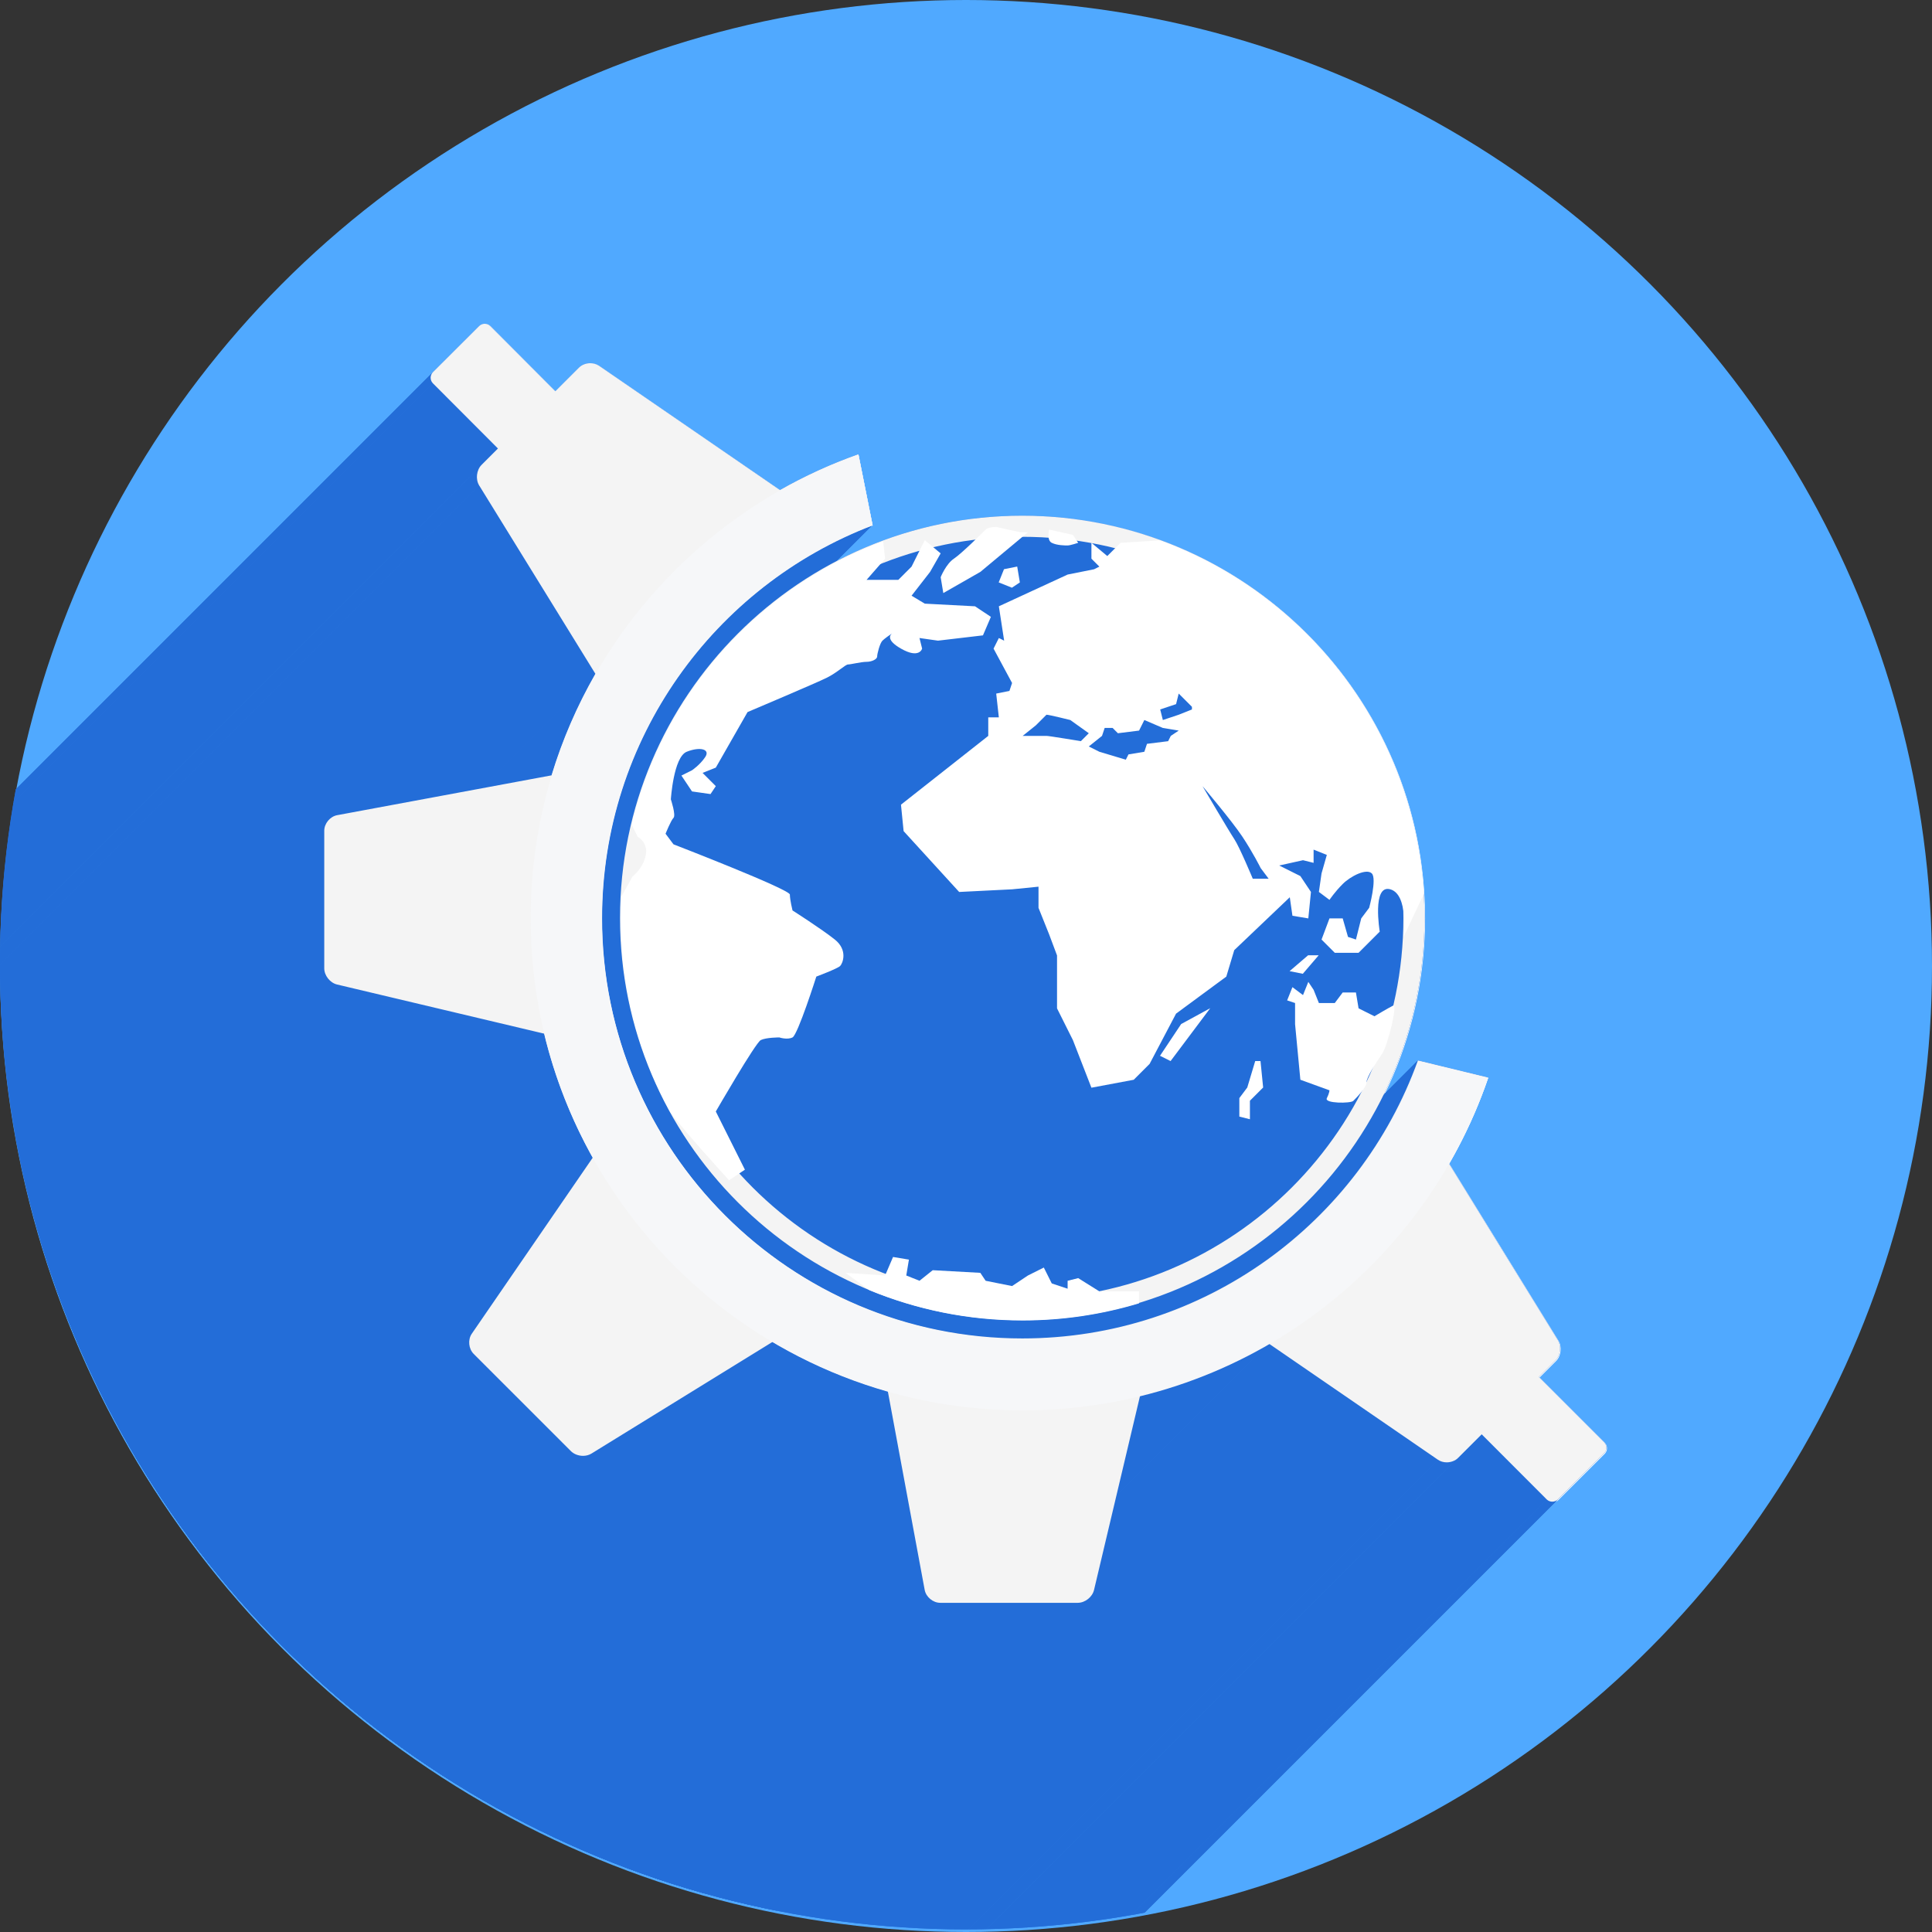 <?xml version="1.0" encoding="UTF-8" standalone="no"?>
<!-- Created with Inkscape (http://www.inkscape.org/) -->

<svg
   xmlns:dc="http://purl.org/dc/elements/1.1/"
   xmlns:cc="http://creativecommons.org/ns#"
   xmlns:rdf="http://www.w3.org/1999/02/22-rdf-syntax-ns#"
   xmlns:svg="http://www.w3.org/2000/svg"
   xmlns="http://www.w3.org/2000/svg"
   xmlns:sodipodi="http://sodipodi.sourceforge.net/DTD/sodipodi-0.dtd"
   xmlns:inkscape="http://www.inkscape.org/namespaces/inkscape"
   sodipodi:docname="konqueror.svg"
   inkscape:version="0.92.1 r15371"
   version="1.1"
   id="svg2"
   viewBox="0 0 256 256"
   height="256"
   width="256">
  <rect x="0" y="0" width="256" height="256" fill="#333333" stroke="none"/>
  <sodipodi:namedview
     inkscape:window-maximized="1"
     inkscape:window-y="27"
     inkscape:window-x="0"
     inkscape:window-height="1016"
     inkscape:window-width="1920"
     units="px"
     showgrid="true"
     inkscape:current-layer="layer1"
     inkscape:document-units="px"
     inkscape:cy="128"
     inkscape:cx="128"
     inkscape:zoom="3.2148438"
     inkscape:pageshadow="2"
     inkscape:pageopacity="0.0"
     borderopacity="1.0"
     bordercolor="#666666"
     pagecolor="#ffffff"
     id="base">
    <inkscape:grid
       type="xygrid"
       id="grid4168"
       spacingx="5"
       spacingy="5" />
  </sodipodi:namedview>
  <defs
     id="defs4">
    <clipPath
       clipPathUnits="userSpaceOnUse"
       id="clipPath5002">
      <g
         id="g5004">
        <path
           transform="translate(0,796.362)"
           inkscape:connector-curvature="0"
           id="path5006"
           d="M 88.118,249.435 C 46.103,235.291 14.771,201.687 4.134,159.361 1.338,148.236 0.923,144.163 0.926,127.889 0.928,117.472 1.134,112.014 1.658,108.541 4.465,89.913 12.177,70.638 23.043,55.086 c 3.959,-5.666 8.345,-10.931 9.102,-10.926 0.328,0.002 10.489,18.31 22.579,40.683 12.09,22.373 22.375,41.335 22.854,42.136 0.479,0.802 0.925,2.441 0.99,3.643 0.343,6.316 2.524,14.21 5.642,20.423 2.954,5.887 5.065,8.733 10.435,14.067 6.714,6.67 12.889,10.286 21.732,12.729 3.166,0.874 5.105,1.05 11.575,1.05 8.826,0 12.602,-0.762 19.264,-3.887 2.046,-0.96 3.937,-1.665 4.202,-1.568 0.265,0.097 -11.056,17.665 -25.157,39.038 l -25.639,38.861 -3.094,0.112 c -2.555,0.093 -4.195,-0.258 -9.409,-2.014 z"
           style="fill:#0f9d58;fill-opacity:1;stroke:none;stroke-width:4.858;stroke-linejoin:round;stroke-miterlimit:4;stroke-dasharray:none;stroke-opacity:1" />
        <path
           inkscape:connector-curvature="0"
           id="path5008"
           d="m 112.36,1051.517 c -10.001,-1.45 -12.156,-1.82 -12.532,-2.156 -0.249,-0.222 1.738,-3.748 4.55,-8.072 7.166,-11.021 49.772,-74.648 50.259,-75.055 3.575,-2.992 8.635,-8.041 10.575,-10.554 3.362,-4.353 7.558,-12.914 9.065,-18.494 6.193,-22.925 -2.593,-47.152 -21.7,-59.837 l -2.961,-1.966 17.025,0.296 c 9.364,0.163 31.17,0.434 48.459,0.603 l 31.435,0.307 1.546,4.189 c 2.246,6.086 4.678,15.095 5.935,21.982 1.525,8.36 1.925,28.859 0.739,37.828 -3.08,23.278 -12.813,45.72 -27.802,64.106 -20.476,25.117 -51.46,42.197 -84.146,46.389 -5.312,0.681 -26.646,0.986 -30.446,0.436 z"
           style="fill:#f4b400;fill-opacity:1;stroke:none;stroke-width:4.858;stroke-linejoin:round;stroke-miterlimit:4;stroke-dasharray:none;stroke-opacity:1" />
        <path
           transform="translate(0,796.362)"
           inkscape:connector-curvature="0"
           id="path5010"
           d="M 67.99,108.873 C 41.284,59.576 33.29,45.149 32.234,44.345 31.651,43.901 32.811,42.55 38.696,36.815 53.436,22.45 68.809,13.041 87.839,6.736 101.687,2.148 112.582,0.437 127.951,0.437 c 21.31,0 37.805,3.81 56.835,13.126 25.294,12.383 46.194,33.579 58.52,59.346 1.611,3.369 2.93,6.372 2.93,6.675 0,0.56 -10.549,0.495 -71.165,-0.437 l -24.288,-0.374 -3.931,-1.764 c -6.757,-3.033 -10.646,-3.84 -18.658,-3.868 -5.03,-0.018 -7.979,0.208 -10.316,0.788 -14.508,3.604 -26.283,12.948 -33.292,26.419 -3.585,6.891 -5.247,13.082 -6.332,23.583 l -0.337,3.267 -9.927,-18.326 z"
           style="fill:#db4437;fill-opacity:1;stroke:none;stroke-width:10;stroke-linejoin:round;stroke-miterlimit:4;stroke-dasharray:none;stroke-opacity:1" />
      </g>
    </clipPath>
    <clipPath
       id="clipPath4271"
       clipPathUnits="userSpaceOnUse">
      <circle
         r="128"
         cy="128"
         cx="128"
         id="circle4273"
         style="fill:#292929;fill-opacity:0.26;stroke:none;stroke-width:10;stroke-linejoin:round;stroke-miterlimit:4;stroke-dasharray:none;stroke-opacity:0.259" />
    </clipPath>
    <clipPath
       clipPathUnits="userSpaceOnUse"
       id="clipPath4363">
      <circle
         r="128"
         cy="924.362"
         cx="128"
         id="circle4365"
         style="fill:#4285f4;fill-opacity:1;stroke:none;stroke-width:10;stroke-linejoin:round;stroke-miterlimit:4;stroke-dasharray:none;stroke-opacity:0.259" />
    </clipPath>
    <clipPath
       id="clipPath4452"
       clipPathUnits="userSpaceOnUse">
      <circle
         r="128"
         cy="924.362"
         cx="128"
         id="circle4454"
         style="fill:#4285f4;fill-opacity:1;stroke:none;stroke-width:10;stroke-linejoin:round;stroke-miterlimit:4;stroke-dasharray:none;stroke-opacity:0.259" />
    </clipPath>
    <clipPath
       clipPathUnits="userSpaceOnUse"
       id="clipPath5177">
      <circle
         r="128"
         cy="924.362"
         cx="128"
         id="circle5179"
         style="fill:#4285f4;fill-opacity:1;stroke:none;stroke-width:10;stroke-linejoin:round;stroke-miterlimit:4;stroke-dasharray:none;stroke-opacity:0.259" />
    </clipPath>
    <clipPath
       id="clipPath4342"
       clipPathUnits="userSpaceOnUse">
      <circle
         r="128"
         cy="933.487"
         cx="128"
         id="circle4344"
         style="fill:#4285f4;fill-opacity:1;stroke:none;stroke-width:10;stroke-linejoin:round;stroke-miterlimit:4;stroke-dasharray:none;stroke-opacity:0.259" />
    </clipPath>
    <clipPath
       clipPathUnits="userSpaceOnUse"
       id="clipPath4681">
      <circle
         r="128"
         cy="930.44"
         cx="127.003"
         id="circle4683"
         style="fill:#9d5fad;fill-opacity:1;stroke:none;stroke-width:10;stroke-linejoin:round;stroke-miterlimit:4;stroke-dasharray:none;stroke-opacity:0.259" />
    </clipPath>
    <clipPath
       id="clipPath4235"
       clipPathUnits="userSpaceOnUse">
      <circle
         r="128"
         cy="924.362"
         cx="128"
         id="circle4237"
         style="fill:#0f9d58;fill-opacity:1;stroke:none;stroke-width:10;stroke-linejoin:round;stroke-miterlimit:4;stroke-dasharray:none;stroke-opacity:0.259" />
    </clipPath>
    <clipPath
       clipPathUnits="userSpaceOnUse"
       id="clipPath4771">
      <circle
         r="128"
         cy="924.362"
         cx="128"
         id="circle4773"
         style="fill:#0f9d58;fill-opacity:1;stroke:none;stroke-width:10;stroke-linejoin:round;stroke-miterlimit:4;stroke-dasharray:none;stroke-opacity:0.259" />
    </clipPath>
    <clipPath
       id="clipPath4842"
       clipPathUnits="userSpaceOnUse">
      <circle
         r="128"
         cy="924.362"
         cx="128"
         id="circle4844"
         style="fill:#0f9d58;fill-opacity:1;stroke:none;stroke-width:10;stroke-linejoin:round;stroke-miterlimit:4;stroke-dasharray:none;stroke-opacity:0.259" />
    </clipPath>
    <clipPath
       clipPathUnits="userSpaceOnUse"
       id="clipPath4458">
      <circle
         r="128"
         cy="924.362"
         cx="128"
         id="circle4460"
         style="fill:#ff3b38;fill-opacity:1;stroke:none;stroke-width:10;stroke-linejoin:round;stroke-miterlimit:4;stroke-dasharray:none;stroke-opacity:0.259" />
    </clipPath>
    <clipPath
       id="clipPath4783"
       clipPathUnits="userSpaceOnUse">
      <circle
         r="128"
         cy="924.362"
         cx="128"
         id="circle4785"
         style="fill:#ff3b38;fill-opacity:1;stroke:none;stroke-width:10;stroke-linejoin:round;stroke-miterlimit:4;stroke-dasharray:none;stroke-opacity:0.259" />
    </clipPath>
    <clipPath
       clipPathUnits="userSpaceOnUse"
       id="clipPath4789">
      <circle
         r="128"
         cy="924.362"
         cx="102.647"
         id="circle4791"
         style="fill:#80b4ff;fill-opacity:1;stroke:none;stroke-width:10;stroke-linejoin:round;stroke-miterlimit:4;stroke-dasharray:none;stroke-opacity:0.259" />
    </clipPath>
    <clipPath
       id="clipPath4721"
       clipPathUnits="userSpaceOnUse">
      <circle
         r="128"
         cy="924.362"
         cx="128"
         id="circle4723"
         style="fill:#557ae6;fill-opacity:1;stroke:none;stroke-width:10;stroke-linejoin:round;stroke-miterlimit:4;stroke-dasharray:none;stroke-opacity:0.259" />
    </clipPath>
    <clipPath
       clipPathUnits="userSpaceOnUse"
       id="clipPath4491">
      <circle
         r="128"
         cy="924.362"
         cx="128"
         id="circle4493"
         style="fill:#990000;fill-opacity:1;stroke:none;stroke-width:10;stroke-linejoin:round;stroke-miterlimit:4;stroke-dasharray:none;stroke-opacity:0.259" />
    </clipPath>
    <clipPath
       id="clipPath1102"
       clipPathUnits="userSpaceOnUse">
      <circle
         r="128"
         cy="924.362"
         cx="128"
         id="circle1104"
         style="fill:#b40000;fill-opacity:1;stroke:none;stroke-width:10;stroke-linejoin:round;stroke-miterlimit:4;stroke-dasharray:none;stroke-opacity:0.259" />
    </clipPath>
    <clipPath
       clipPathUnits="userSpaceOnUse"
       id="clipPath5083">
      <circle
         style="fill:#50a9ff;fill-opacity:1;stroke-width:1.678"
         id="circle5085"
         cx="128"
         cy="924.362"
         r="112.941" />
    </clipPath>
  </defs>
  <g
     transform="translate(0,-796.362)"
     id="layer1"
     inkscape:groupmode="layer"
     inkscape:label="Layer 1">
    <circle
       r="128"
       cy="924.362"
       cx="128"
       id="path4559"
       style="fill:#50a9ff;fill-opacity:1;stroke-width:1.902" />
    <g
       transform="matrix(1.133,0,0,1.133,-17.067,-123.248)"
       id="g4635">
      <polygon
         id="polygon239-7-7"
         points="388.551,252.99 382.525,260.019 377.505,259.015 384.534,252.99 "
         style="fill:#ffffff;fill-opacity:1"
         transform="matrix(0.308,0,0,0.308,49.61,845.46)" />
      <path
         d="m 168.072,926.491 0.619,0.928 0.619,1.547 h 1.856 l 0.928,-1.237 h 1.547 l 0.309,1.856 1.856,0.928 c 0,0 1.547,-0.928 2.165,-1.238 0.619,-0.31 -0.619,4.64 -1.238,5.568 -0.619,0.928 -1.856,2.784 -1.856,3.403 0,0.619 -1.238,1.856 -1.547,2.165 -0.31,0.309 -3.403,0.309 -3.094,-0.31 0.31,-0.619 0.31,-0.928 0.31,-0.928 l -3.403,-1.238 -0.619,-6.496 v -2.475 l -0.928,-0.309 0.619,-1.547 1.237,0.928 z"
         id="path241-6-9"
         style="fill:#ffffff;fill-opacity:1;stroke-width:0.308"
         inkscape:connector-curvature="0" />
      <polygon
         id="polygon243-1-3"
         points="358.427,314.241 358.427,307.212 361.439,303.196 364.451,293.154 366.46,293.154 367.464,303.196 362.443,308.217 362.443,315.245 "
         style="fill:#ffffff;fill-opacity:1"
         transform="matrix(0.308,0,0,0.308,49.61,845.46)" />
      <polygon
         id="polygon245-8-1"
         points="336.336,279.097 328.303,291.146 332.319,293.154 347.382,273.072 "
         style="fill:#ffffff;fill-opacity:1"
         transform="matrix(0.308,0,0,0.308,49.61,845.46)" />
      <path
         d="m 131.571,873.285 2.784,0.619 h 0.928 l -5.568,4.64 -4.331,2.475 -0.309,-1.856 c 0,0 0.619,-1.547 1.547,-2.165 0.928,-0.619 3.403,-3.093 3.712,-3.403 0.309,-0.309 1.237,-0.309 1.237,-0.309 z"
         id="path247-9-9"
         style="fill:#ffffff;fill-opacity:1;stroke-width:0.308"
         inkscape:connector-curvature="0" />
      <path
         d="m 137.757,873.595 c 0,0 -0.309,1.238 0.309,1.547 0.619,0.309 1.547,0.309 1.856,0.309 0.309,0 1.237,-0.309 1.237,-0.309 l -0.619,-0.928 z"
         id="path249-2-8"
         style="fill:#ffffff;fill-opacity:1;stroke-width:0.308"
         inkscape:connector-curvature="0" />
      <polygon
         id="polygon251-7-6"
         points="274.08,105.384 275.085,111.409 272.072,113.417 267.052,111.409 269.06,106.388 "
         style="fill:#ffffff;fill-opacity:1"
         transform="matrix(0.308,0,0,0.308,49.61,845.46)" />
      <path
         d="m 181.593,916.184 c -1.154,-19.078 -13.682,-35.086 -30.894,-41.329 l -4.589,0.287 -1.547,1.547 -1.856,-1.547 v 1.856 l 0.928,0.928 -0.619,0.309 -3.093,0.619 -8.043,3.712 0.619,4.021 -0.619,-0.309 -0.619,1.238 2.165,4.021 -0.309,0.928 -1.547,0.309 0.309,2.784 h -1.238 v 2.165 l -10.208,8.043 0.309,3.094 6.496,7.115 6.187,-0.309 3.093,-0.309 v 2.475 l 1.238,3.093 0.928,2.475 v 6.187 l 1.856,3.712 2.165,5.568 4.949,-0.928 1.856,-1.856 3.094,-5.878 5.877,-4.331 0.928,-3.093 6.496,-6.187 0.31,2.165 1.856,0.309 0.309,-3.094 -1.238,-1.856 -2.475,-1.237 2.784,-0.619 1.238,0.309 v -1.547 l 1.547,0.619 -0.619,2.165 -0.309,2.165 1.238,0.928 c 0,0 0.619,-0.928 1.547,-1.856 0.928,-0.928 2.784,-1.856 3.403,-1.237 0.619,0.619 -0.309,4.022 -0.309,4.022 l -0.928,1.238 -0.619,2.474 -0.928,-0.309 -0.619,-2.165 h -1.547 l -0.928,2.474 1.547,1.547 h 2.784 l 2.475,-2.474 c 0,0 -0.928,-5.568 1.238,-4.949 2.165,0.619 1.547,5.568 1.547,5.568 z m -44.144,-18.461 c -0.309,0 -2.784,0 -2.784,0 l 1.547,-1.238 1.238,-1.238 c 0.309,0 2.784,0.619 2.784,0.619 l 2.165,1.547 -0.928,0.928 c 0,0 -3.712,-0.619 -4.021,-0.619 z m 14.539,0 -0.309,0.619 -2.475,0.309 -0.309,0.928 -1.856,0.309 -0.31,0.619 -3.093,-0.928 -1.238,-0.619 1.547,-1.238 0.31,-0.928 h 0.928 l 0.619,0.619 2.475,-0.309 0.619,-1.238 2.165,0.928 1.856,0.309 -0.928,0.619 z m 2.475,-3.094 -1.547,0.619 -1.856,0.619 -0.31,-1.238 1.856,-0.619 0.309,-1.238 1.547,1.547 z m 7.114,19.798 c 0,0 -1.547,-3.712 -2.165,-4.64 -0.619,-0.928 -3.712,-6.187 -3.712,-6.187 0,0 3.403,4.022 4.64,5.878 1.238,1.856 2.165,3.712 2.165,3.712 l 0.928,1.237 z"
         id="path253-9-5"
         style="fill:#ffffff;fill-opacity:1;stroke-width:0.308"
         inkscape:connector-curvature="0" />
      <path
         d="m 141.16,961.137 -1.237,0.309 v 0.928 l -1.856,-0.619 -0.928,-1.856 -1.856,0.928 -1.856,1.238 -3.093,-0.619 -0.619,-0.928 -5.568,-0.309 -1.547,1.238 -1.547,-0.619 0.309,-1.856 -1.856,-0.309 -0.928,2.165 -4.64,-0.309 2.815,2.033 c 5.521,2.277 11.568,3.535 17.911,3.535 4.733,0 9.302,-0.702 13.611,-2.003 v -1.399 h -4.64 z"
         id="path255-5-0"
         style="fill:#ffffff;fill-opacity:1;stroke-width:0.308"
         inkscape:connector-curvature="0" />
      <g
         id="g4608">
        <path
           inkscape:connector-curvature="0"
           style="fill:#ffffff;fill-opacity:1;stroke-width:0.308"
           id="path259-3-2"
           d="m 71.773,849.54 c -0.237,0 -0.475,0.09 -0.655,0.27 l -5.401,5.391 c -0.36,0.359 -0.36,0.95 0,1.309 l 7.605,7.625 -1.916,1.916 c -0.599,0.599 -0.724,1.686 -0.279,2.407 l 13.593,22.036 c -2.133,3.72 -3.865,7.698 -5.131,11.88 l -25.079,4.66 C 53.678,907.188 53,908.006 53,908.853 v 16.096 c 0,0.847 0.677,1.702 1.502,1.897 l 24.222,5.747 c 1.238,5.14 3.175,10.009 5.69,14.508 l -14.152,20.602 c -0.48,0.698 -0.378,1.76 0.221,2.359 l 11.379,11.379 c 0.358,0.357 0.894,0.549 1.415,0.549 0.353,0 0.7,-0.09 0.992,-0.27 L 105.468,968.647 c 4.18,2.467 8.697,4.433 13.468,5.786 l 4.313,23.24 c 0.154,0.833 0.972,1.511 1.82,1.511 h 16.096 c 0.847,0 1.702,-0.677 1.897,-1.502 l 5.391,-22.739 c 5.358,-1.318 10.417,-3.383 15.066,-6.084 l 19.774,13.584 c 0.299,0.205 0.663,0.308 1.03,0.308 0.491,0 0.985,-0.177 1.329,-0.52 l 2.763,-2.763 7.605,7.615 c 0.18,0.18 0.418,0.27 0.655,0.27 0.237,0 0.475,-0.09 0.655,-0.27 l 5.401,-5.391 c 0.36,-0.359 0.36,-0.949 0,-1.309 l -7.615,-7.615 1.925,-1.925 c 0.599,-0.599 0.724,-1.676 0.279,-2.397 l -12.766,-20.698 c 1.825,-3.167 3.352,-6.521 4.554,-10.031 l -8.154,-1.983 c -6.829,18.96 -24.974,32.52 -46.287,32.52 -27.164,0 -49.185,-22.021 -49.185,-49.185 0,-20.983 13.135,-38.894 31.635,-45.96 l -1.656,-8.289 c -3.188,1.128 -6.244,2.532 -9.146,4.178 L 85.154,854.46 c -0.299,-0.205 -0.663,-0.308 -1.03,-0.308 -0.491,0 -0.986,0.177 -1.329,0.52 l -2.763,2.763 -7.605,-7.625 c -0.18,-0.18 -0.418,-0.27 -0.655,-0.27 z m 41.387,19.485 0.443,2.195 c -18.767,8.285 -31.201,27.192 -31.201,47.847 0,28.819 23.446,52.265 52.265,52.265 21.046,0 40.064,-12.74 48.174,-31.972 l 2.156,0.52 c -8.369,20.253 -28.183,33.647 -50.33,33.647 -14.546,0 -28.223,-5.667 -38.508,-15.952 -10.285,-10.285 -15.952,-23.962 -15.952,-38.508 0,-11.483 3.533,-22.46 10.214,-31.75 5.841,-8.121 13.651,-14.392 22.739,-18.291 z" />
        <path
           inkscape:connector-curvature="0"
           style="fill:#ffffff;fill-opacity:1;stroke-width:0.308"
           id="path275-8-8"
           d="m 115.462,864.817 c -22.334,7.906 -38.335,29.208 -38.335,54.25 0,31.777 25.76,57.537 57.537,57.537 25.25,0 46.7,-16.266 54.446,-38.891 l -8.16,-1.978 c -6.829,18.96 -24.973,32.517 -46.286,32.517 -27.164,0 -49.185,-22.02 -49.185,-49.184 0,-20.983 13.141,-38.893 31.641,-45.96 z" />
      </g>
      <path
         d="m 129.096,882.566 -5.878,-0.309 -1.547,-0.928 2.165,-2.784 1.238,-2.165 -1.856,-1.547 -1.547,3.093 -1.547,1.547 h -3.712 l 2.165,-2.475 -0.227,-2.041 c -14.577,5.393 -25.751,17.804 -29.418,33.132 l 0.725,1.45 c 0,0 1.232,0.616 0.924,2.156 -0.308,1.54 -1.54,2.465 -1.54,2.465 l -1.33,2.394 c -0.044,0.833 -0.068,1.671 -0.068,2.514 0,8.217 2.11,15.94 5.814,22.661 1.34,1.908 6.868,7.963 6.868,7.963 l 1.856,-1.238 -3.403,-6.805 c 0,0 4.64,-8.043 5.259,-8.352 0.619,-0.31 2.165,-0.31 2.165,-0.31 0,0 0.928,0.31 1.547,0 0.619,-0.309 2.784,-7.115 2.784,-7.115 0,0 2.475,-0.928 2.784,-1.238 0.309,-0.309 0.928,-1.856 -0.619,-3.093 -1.547,-1.237 -4.949,-3.403 -4.949,-3.403 0,0 -0.309,-1.238 -0.309,-1.856 0,-0.619 -13.611,-5.878 -13.611,-5.878 l -0.928,-1.238 c 0,0 0.619,-1.547 0.928,-1.856 0.309,-0.309 -0.309,-2.165 -0.309,-2.165 0,0 0.309,-4.949 1.856,-5.568 1.547,-0.619 2.784,-0.309 2.165,0.619 -0.619,0.928 -1.547,1.547 -1.547,1.547 l -1.238,0.619 1.238,1.856 2.165,0.309 0.619,-0.928 -1.547,-1.547 1.547,-0.619 3.712,-6.496 c 0,0 8.043,-3.403 9.28,-4.021 1.237,-0.619 2.165,-1.547 2.475,-1.547 0.309,0 1.547,-0.309 2.165,-0.309 0.619,0 1.238,-0.309 1.238,-0.619 0,-0.309 0.309,-1.547 0.619,-1.856 0.242,-0.242 0.861,-0.673 1.12,-0.848 -0.249,0.202 -0.673,0.794 1.045,1.777 2.165,1.238 2.475,0 2.475,0 l -0.309,-1.238 2.165,0.309 5.259,-0.619 0.928,-2.165 z"
         id="path281-2-6"
         style="fill:#ffffff;fill-opacity:1;stroke-width:0.308"
         inkscape:connector-curvature="0" />
      <path
         d="m 134.662,871.995 c -25.975,0 -47.057,21.091 -47.057,47.066 0,25.975 21.081,47.057 47.057,47.057 25.975,0 47.066,-21.081 47.066,-47.057 0,-25.975 -21.091,-47.066 -47.066,-47.066 z m 0,2.47 c 24.643,0 44.596,19.952 44.596,44.596 0,24.643 -19.952,44.586 -44.596,44.586 -24.643,0 -44.586,-19.943 -44.586,-44.586 0,-24.643 19.943,-44.596 44.586,-44.596 z"
         id="path4615"
         style="color:#000000;font-style:normal;font-variant:normal;font-weight:normal;font-stretch:normal;font-size:medium;line-height:normal;font-family:Sans;-inkscape-font-specification:Sans;text-indent:0;text-align:start;text-decoration:none;text-decoration-line:none;letter-spacing:normal;word-spacing:normal;text-transform:none;writing-mode:lr-tb;direction:ltr;baseline-shift:baseline;text-anchor:start;display:inline;overflow:visible;visibility:visible;fill:#ffffff;fill-opacity:1;stroke:none;stroke-width:2.526;marker:none;enable-background:accumulate"
         inkscape:connector-curvature="0" />
    </g>
    <g
       id="g4665"
       transform="matrix(1.133,0,0,1.133,-17.067,-123.248)"
       clip-path="url(#clipPath5083)">
      <g
         id="g4659"
         style="fill:#236dd8;fill-opacity:1">
        <g
           id="g4915"
           transform="matrix(0.882,0,0,0.882,15.059,811.421)"
           style="fill:#236dd8;fill-opacity:1">
          <g
             id="g4912"
             style="fill:#236dd8;fill-opacity:1;stroke-width:0.349">
            <path
               id="path4738"
               d="M64.275 43.201C64.007 43.201 63.737 43.304 63.533 43.508L-77.888 184.929C-77.684 184.726 -77.414 184.623 -77.146 184.623Z"
               style="fill:#236dd8;fill-opacity:1" />
            <path
               id="path4740"
               d="M63.533 43.508L57.412 49.617L-84.009 191.039L-77.888 184.929Z"
               style="fill:#236dd8;fill-opacity:1" />
            <path
               id="path4742"
               d="M57.412 49.617C57.412 49.617 57.412 49.618 57.411 49.618L-84.01 191.039C-84.01 191.039 -84.009 191.039 -84.009 191.039Z"
               style="fill:#236dd8;fill-opacity:1" />
            <path
               id="path4744"
               d="M57.411 49.618C57.004 50.025 57.004 50.694 57.412 51.102L-84.009 192.523C-84.417 192.116 -84.417 191.446 -84.01 191.039Z"
               style="fill:#236dd8;fill-opacity:1" />
            <path
               id="path4746"
               d="M57.412 51.102L66.033 59.742L-75.388 201.164L-84.009 192.523Z"
               style="fill:#236dd8;fill-opacity:1" />
            <path
               id="path4748"
               d="M66.033 59.742L63.861 61.914L-77.56 203.335L-75.388 201.164Z"
               style="fill:#236dd8;fill-opacity:1" />
            <path
               id="path4750"
               d="M63.861 61.914C63.182 62.593 63.041 63.825 63.545 64.643L-77.876 206.064C-78.38 205.247 -78.239 204.015 -77.56 203.335Z"
               style="fill:#236dd8;fill-opacity:1" />
            <path
               id="path4752"
               d="M63.545 64.643L78.951 89.615L-62.47 231.037L-77.876 206.064Z"
               style="fill:#236dd8;fill-opacity:1" />
            <path
               id="path4754"
               d="M78.951 89.615C76.534 93.831 74.57 98.34 73.135 103.08L-68.287 244.501C-66.852 239.762 -64.888 235.252 -62.47 231.037Z"
               style="fill:#236dd8;fill-opacity:1" />
            <path
               id="path4756"
               d="M73.135 103.08L44.713 108.361L-96.708 249.783L-68.287 244.501Z"
               style="fill:#236dd8;fill-opacity:1" />
            <path
               id="path4758"
               d="M44.713 108.361C44.31 108.436 43.939 108.648 43.646 108.941L-97.776 250.362C-97.483 250.069 -97.112 249.857 -96.708 249.783Z"
               style="fill:#236dd8;fill-opacity:1" />
            <path
               id="path4760"
               d="M43.646 108.941C43.252 109.334 43.0 109.874 43.0 110.424L-98.421 251.845C-98.421 251.295 -98.169 250.755 -97.776 250.362Z"
               style="fill:#236dd8;fill-opacity:1" />
            <path
               id="path4762"
               d="M43.0 110.424L43.0 128.666L-98.421 270.087L-98.421 251.845Z"
               style="fill:#236dd8;fill-opacity:1" />
            <path
               id="path4764"
               d="M43.0 128.666C43.0 129.626 43.767 130.593 44.701 130.814L-96.72 272.236C-97.654 272.015 -98.421 271.048 -98.421 270.087Z"
               style="fill:#236dd8;fill-opacity:1" />
            <path
               id="path4766"
               d="M44.701 130.814L72.154 137.328L-69.267 278.749L-96.72 272.236Z"
               style="fill:#236dd8;fill-opacity:1" />
            <path
               id="path4768"
               d="M72.154 137.328C73.558 143.154 75.751 148.673 78.602 153.771L-62.82 295.193C-65.67 290.094 -67.864 284.575 -69.267 278.749Z"
               style="fill:#236dd8;fill-opacity:1" />
            <path
               id="path4770"
               d="M78.602 153.771L62.562 177.119L-78.859 318.54L-62.82 295.193Z"
               style="fill:#236dd8;fill-opacity:1" />
            <path
               id="path4772"
               d="M62.562 177.119C62.019 177.911 62.135 179.114 62.814 179.793L-78.607 321.214C-79.286 320.536 -79.402 319.332 -78.859 318.54Z"
               style="fill:#236dd8;fill-opacity:1" />
            <path
               id="path4774"
               d="M62.814 179.793L75.711 192.689L-65.71 334.111L-78.607 321.214Z"
               style="fill:#236dd8;fill-opacity:1" />
            <path
               id="path4776"
               d="M75.711 192.689C76.116 193.094 76.723 193.311 77.314 193.311L-64.107 334.732C-64.698 334.732 -65.305 334.516 -65.71 334.111Z"
               style="fill:#236dd8;fill-opacity:1" />
            <path
               id="path4778"
               d="M77.314 193.311C77.714 193.311 78.108 193.209 78.438 193.006L-62.984 334.427C-63.314 334.63 -63.707 334.732 -64.107 334.732Z"
               style="fill:#236dd8;fill-opacity:1" />
            <path
               id="path4780"
               d="M78.438 193.006L102.463 178.189L-38.958 319.611L-62.984 334.427Z"
               style="fill:#236dd8;fill-opacity:1" />
            <path
               id="path4782"
               d="M102.463 178.189C107.2 180.986 112.319 183.212 117.727 184.746L-23.695 326.167C-29.103 324.634 -34.221 322.407 -38.958 319.611Z"
               style="fill:#236dd8;fill-opacity:1" />
            <path
               id="path4784"
               d="M117.727 184.746L122.615 211.084L-18.806 352.505L-23.695 326.167Z"
               style="fill:#236dd8;fill-opacity:1" />
            <path
               id="path4786"
               d="M122.615 211.084C122.79 212.028 123.718 212.799 124.678 212.799L-16.744 354.22C-17.704 354.22 -18.631 353.449 -18.806 352.505Z"
               style="fill:#236dd8;fill-opacity:1" />
            <path
               id="path4788"
               d="M124.678 212.799L142.92 212.799L1.499 354.22L-16.744 354.22Z"
               style="fill:#236dd8;fill-opacity:1" />
            <path
               id="path4790"
               d="M142.92 212.799C143.492 212.799 144.067 212.526 144.486 212.107L3.064 353.529C2.646 353.947 2.071 354.22 1.499 354.22Z"
               style="fill:#236dd8;fill-opacity:1" />
            <path
               id="path4792"
               d="M144.486 212.107C144.77 211.824 144.981 211.473 145.07 211.096L3.649 352.517C3.56 352.895 3.348 353.245 3.064 353.529Z"
               style="fill:#236dd8;fill-opacity:1" />
            <path
               id="path4794"
               d="M145.07 211.096L151.18 185.324L9.758 326.746L3.649 352.517Z"
               style="fill:#236dd8;fill-opacity:1" />
            <path
               id="path4796"
               d="M151.18 185.324C157.252 183.831 162.984 181.491 168.254 178.43L26.833 319.851C21.563 322.912 15.831 325.252 9.758 326.746Z"
               style="fill:#236dd8;fill-opacity:1" />
            <path
               id="path4798"
               d="M168.254 178.43L190.666 193.824L49.245 335.246L26.833 319.851Z"
               style="fill:#236dd8;fill-opacity:1" />
            <path
               id="path4800"
               d="M190.666 193.824C191.004 194.057 191.416 194.174 191.832 194.174L50.411 335.595C49.995 335.595 49.583 335.478 49.245 335.246Z"
               style="fill:#236dd8;fill-opacity:1" />
            <path
               id="path4802"
               d="M191.832 194.174C192.389 194.174 192.949 193.973 193.338 193.584L51.917 335.005C51.528 335.394 50.967 335.595 50.411 335.595Z"
               style="fill:#236dd8;fill-opacity:1" />
            <path
               id="path4804"
               d="M193.338 193.584L196.471 190.453L55.049 331.874L51.917 335.005Z"
               style="fill:#236dd8;fill-opacity:1" />
            <path
               id="path4806"
               d="M196.471 190.453L205.09 199.084L63.668 340.505L55.049 331.874Z"
               style="fill:#236dd8;fill-opacity:1" />
            <path
               id="path4808"
               d="M205.09 199.084C205.293 199.288 205.564 199.389 205.832 199.389L64.411 340.81C64.142 340.81 63.872 340.709 63.668 340.505Z"
               style="fill:#236dd8;fill-opacity:1" />
            <path
               id="path4810"
               d="M205.832 199.389C206.101 199.389 206.368 199.287 206.572 199.084L65.151 340.505C64.947 340.709 64.679 340.81 64.411 340.81Z"
               style="fill:#236dd8;fill-opacity:1" />
            <path
               id="path4812"
               d="M206.572 199.084L212.693 192.973L71.272 334.394L65.151 340.505Z"
               style="fill:#236dd8;fill-opacity:1" />
            <path
               id="path4814"
               d="M212.693 192.973C212.694 192.972 212.694 192.972 212.694 192.972L71.273 334.393C71.272 334.394 71.272 334.394 71.272 334.394Z"
               style="fill:#236dd8;fill-opacity:1" />
            <path
               id="path4816"
               d="M212.694 192.972C213.101 192.565 213.101 191.898 212.693 191.49L71.272 332.912C71.68 333.319 71.68 333.986 71.273 334.393Z"
               style="fill:#236dd8;fill-opacity:1" />
            <path
               id="path4818"
               d="M212.693 191.49L204.064 182.859L62.643 324.281L71.272 332.912Z"
               style="fill:#236dd8;fill-opacity:1" />
            <path
               id="path4820"
               d="M204.064 182.859L206.246 180.678L64.825 322.099L62.643 324.281Z"
               style="fill:#236dd8;fill-opacity:1" />
            <path
               id="path4822"
               d="M206.246 180.678C206.246 180.678 206.246 180.678 206.246 180.678L64.825 322.099C64.825 322.099 64.825 322.099 64.825 322.099Z"
               style="fill:#236dd8;fill-opacity:1" />
            <path
               id="path4824"
               d="M206.246 180.678C206.925 179.999 207.066 178.778 206.562 177.961L65.141 319.382C65.645 320.2 65.503 321.42 64.825 322.099Z"
               style="fill:#236dd8;fill-opacity:1" />
            <path
               id="path4826"
               d="M206.562 177.961L192.094 154.502L50.672 295.923L65.141 319.382Z"
               style="fill:#236dd8;fill-opacity:1" />
            <path
               id="path4828"
               d="M192.094 154.502C194.162 150.912 195.894 147.111 197.256 143.133L55.835 284.554C54.472 288.533 52.74 292.334 50.672 295.923Z"
               style="fill:#236dd8;fill-opacity:1" />
            <path
               id="path4830"
               d="M197.256 143.133L188.014 140.885L46.592 282.306L55.835 284.554Z"
               style="fill:#236dd8;fill-opacity:1" />
            <path
               id="path4832"
               d="M188.014 140.885C185.206 148.681 180.709 155.672 174.966 161.416L33.544 302.837C39.288 297.093 43.784 290.103 46.592 282.306Z"
               style="fill:#236dd8;fill-opacity:1" />
            <path
               id="path4834"
               d="M174.966 161.416C164.879 171.502 150.946 177.742 135.555 177.742L-5.867 319.164C9.524 319.164 23.458 312.924 33.544 302.837Z"
               style="fill:#236dd8;fill-opacity:1" />
            <path
               id="path4836"
               d="M135.555 177.742C104.769 177.742 79.812 152.786 79.812 122.0L-61.609 263.421C-61.609 294.207 -36.652 319.164 -5.867 319.164Z"
               style="fill:#236dd8;fill-opacity:1" />
            <path
               id="path4838"
               d="M79.812 122.0C79.812 106.607 86.05 92.673 96.137 82.586L-45.285 224.007C-55.371 234.094 -61.609 248.028 -61.609 263.421Z"
               style="fill:#236dd8;fill-opacity:1" />
            <path
               id="path4840"
               d="M96.137 82.586C101.633 77.09 108.271 72.737 115.666 69.912L-25.755 211.333C-33.15 214.158 -39.789 218.511 -45.285 224.007Z"
               style="fill:#236dd8;fill-opacity:1" />
            <path
               id="path4842"
               d="M115.666 69.912L113.789 60.518L-27.632 201.939L-25.755 211.333Z"
               style="fill:#236dd8;fill-opacity:1" />
            <path
               id="path4844"
               d="M113.789 60.518C110.176 61.796 106.712 63.386 103.424 65.252L-37.998 206.673C-34.709 204.808 -31.245 203.218 -27.632 201.939Z"
               style="fill:#236dd8;fill-opacity:1" />
            <path
               id="path4846"
               d="M103.424 65.252L79.441 48.777L-61.98 190.199L-37.998 206.673Z"
               style="fill:#236dd8;fill-opacity:1" />
            <path
               id="path4848"
               d="M79.441 48.777C79.103 48.545 78.689 48.428 78.273 48.428L-63.148 189.849C-62.732 189.849 -62.318 189.966 -61.98 190.199Z"
               style="fill:#236dd8;fill-opacity:1" />
            <path
               id="path4850"
               d="M78.273 48.428C77.717 48.428 77.158 48.629 76.77 49.018L-64.652 190.439C-64.263 190.05 -63.704 189.849 -63.148 189.849Z"
               style="fill:#236dd8;fill-opacity:1" />
            <path
               id="path4852"
               d="M76.77 49.018C76.77 49.018 76.77 49.018 76.77 49.018L-64.652 190.439C-64.652 190.439 -64.652 190.439 -64.652 190.439Z"
               style="fill:#236dd8;fill-opacity:1" />
            <path
               id="path4854"
               d="M76.77 49.018L73.637 52.148L-67.785 193.57L-64.652 190.439Z"
               style="fill:#236dd8;fill-opacity:1" />
            <path
               id="path4856"
               d="M73.637 52.148L65.018 43.508L-76.404 184.929L-67.785 193.57Z"
               style="fill:#236dd8;fill-opacity:1" />
            <path
               id="path4858"
               d="M65.018 43.508C64.814 43.304 64.544 43.201 64.275 43.201L-77.146 184.623C-76.877 184.623 -76.607 184.725 -76.404 184.929Z"
               style="fill:#236dd8;fill-opacity:1" />
            <path
               id="path4860"
               d="M111.182 65.285L111.684 67.773L-29.738 209.195L-30.24 206.707Z"
               style="fill:#236dd8;fill-opacity:1" />
            <path
               id="path4862"
               d="M111.684 67.773C104.933 70.753 98.906 74.946 93.822 80.03L-47.599 221.451C-42.516 216.367 -36.488 212.175 -29.738 209.195Z"
               style="fill:#236dd8;fill-opacity:1" />
            <path
               id="path4864"
               d="M93.822 80.03C82.888 90.964 76.32 106.021 76.32 122.0L-65.101 263.421C-65.101 247.442 -58.534 232.385 -47.599 221.451Z"
               style="fill:#236dd8;fill-opacity:1" />
            <path
               id="path4866"
               d="M76.32 122.0C76.32 154.662 102.893 181.232 135.555 181.232L-5.867 322.654C-38.529 322.654 -65.101 296.083 -65.101 263.421Z"
               style="fill:#236dd8;fill-opacity:1" />
            <path
               id="path4868"
               d="M135.555 181.232C151.59 181.232 166.587 174.706 177.487 163.806L36.066 305.228C25.166 316.128 10.169 322.654 -5.867 322.654Z"
               style="fill:#236dd8;fill-opacity:1" />
            <path
               id="path4870"
               d="M177.487 163.806C182.801 158.493 187.14 152.141 190.152 144.998L48.731 286.419C45.719 293.562 41.379 299.914 36.066 305.228Z"
               style="fill:#236dd8;fill-opacity:1" />
            <path
               id="path4872"
               d="M190.152 144.998L192.596 145.588L51.174 287.009L48.731 286.419Z"
               style="fill:#236dd8;fill-opacity:1" />
            <path
               id="path4874"
               d="M192.596 145.588C189.443 153.218 184.857 159.989 179.217 165.628L37.796 307.05C43.435 301.41 48.021 294.639 51.174 287.009Z"
               style="fill:#236dd8;fill-opacity:1" />
            <path
               id="path4876"
               d="M179.217 165.628C167.89 176.955 152.312 183.721 135.555 183.721L-5.867 325.142C10.891 325.142 26.469 318.377 37.796 307.05Z"
               style="fill:#236dd8;fill-opacity:1" />
            <path
               id="path4878"
               d="M135.555 183.721C119.07 183.721 103.569 177.299 91.912 165.643L-49.509 307.064C-37.852 318.72 -22.352 325.142 -5.867 325.142Z"
               style="fill:#236dd8;fill-opacity:1" />
            <path
               id="path4880"
               d="M91.912 165.643C80.255 153.986 73.834 138.485 73.834 122.0L-67.587 263.421C-67.587 279.907 -61.166 295.407 -49.509 307.064Z"
               style="fill:#236dd8;fill-opacity:1" />
            <path
               id="path4882"
               d="M73.834 122.0C73.834 108.986 77.838 96.544 85.41 86.016L-56.011 227.437C-63.583 237.965 -67.587 250.407 -67.587 263.421Z"
               style="fill:#236dd8;fill-opacity:1" />
            <path
               id="path4884"
               d="M85.41 86.016C87.399 83.25 89.59 80.673 91.961 78.302L-49.46 219.724C-51.831 222.095 -54.022 224.671 -56.011 227.437Z"
               style="fill:#236dd8;fill-opacity:1" />
            <path
               id="path4886"
               d="M91.961 78.302C97.48 72.783 103.977 68.377 111.182 65.285L-30.24 206.707C-37.445 209.798 -43.941 214.204 -49.46 219.724Z"
               style="fill:#236dd8;fill-opacity:1" />
            <path
               id="path4888"
               d="M135.549 68.65C120.832 68.65 107.502 74.624 97.85 84.276L-43.571 225.697C-33.919 216.045 -20.589 210.072 -5.873 210.072Z"
               style="fill:#236dd8;fill-opacity:1" />
            <path
               id="path4890"
               d="M97.85 84.276C88.194 93.932 82.219 107.27 82.219 121.992L-59.203 263.414C-59.203 248.691 -53.227 235.353 -43.571 225.697Z"
               style="fill:#236dd8;fill-opacity:1" />
            <path
               id="path4892"
               d="M82.219 121.992C82.219 151.431 106.11 175.322 135.549 175.322L-5.873 316.744C-35.311 316.744 -59.203 292.852 -59.203 263.414Z"
               style="fill:#236dd8;fill-opacity:1" />
            <path
               id="path4894"
               d="M135.549 175.322C150.271 175.322 163.609 169.347 173.265 159.691L31.844 301.112C22.188 310.768 8.85 316.744 -5.873 316.744Z"
               style="fill:#236dd8;fill-opacity:1" />
            <path
               id="path4896"
               d="M173.265 159.691C182.917 150.039 188.891 136.709 188.891 121.992L47.469 263.414C47.469 278.13 41.496 291.46 31.844 301.112Z"
               style="fill:#236dd8;fill-opacity:1" />
            <path
               id="path4898"
               d="M188.891 121.992C188.891 92.554 164.988 68.65 135.549 68.65L-5.873 210.072C23.566 210.072 47.469 233.975 47.469 263.414Z"
               style="fill:#236dd8;fill-opacity:1" />
            <path
               id="path4900"
               d="M135.549 71.449C163.478 71.449 186.092 94.063 186.092 121.992L44.67 263.414C44.67 235.484 22.057 212.871 -5.873 212.871Z"
               style="fill:#236dd8;fill-opacity:1" />
            <path
               id="path4902"
               d="M186.092 121.992C186.092 135.954 180.441 148.584 171.3 157.725L29.878 299.147C39.019 290.006 44.67 277.375 44.67 263.414Z"
               style="fill:#236dd8;fill-opacity:1" />
            <path
               id="path4904"
               d="M171.3 157.725C162.154 166.871 149.516 172.523 135.549 172.523L-5.873 313.945C8.095 313.945 20.733 308.292 29.878 299.147Z"
               style="fill:#236dd8;fill-opacity:1" />
            <path
               id="path4906"
               d="M135.549 172.523C107.62 172.523 85.018 149.921 85.018 121.992L-56.404 263.414C-56.404 291.343 -33.802 313.945 -5.873 313.945Z"
               style="fill:#236dd8;fill-opacity:1" />
            <path
               id="path4908"
               d="M85.018 121.992C85.018 108.025 90.67 95.387 99.816 86.242L-41.606 227.663C-50.751 236.808 -56.404 249.446 -56.404 263.414Z"
               style="fill:#236dd8;fill-opacity:1" />
            <path
               id="path4910"
               d="M99.816 86.242C108.957 77.1 121.587 71.449 135.549 71.449L-5.873 212.871C-19.834 212.871 -32.465 218.522 -41.606 227.663Z"
               style="fill:#236dd8;fill-opacity:1" />
          </g>
          <path
             id="path4655"
             d="M 64.275 43.201 C 64.007 43.201 63.737 43.304 63.533 43.508 L 57.412 49.617 C 57.004 50.024 57.004 50.694 57.412 51.102 L 66.033 59.742 L 63.861 61.914 C 63.182 62.593 63.041 63.825 63.545 64.643 L 78.951 89.615 C 76.534 93.831 74.57 98.34 73.135 103.08 L 44.713 108.361 C 43.769 108.536 43 109.464 43 110.424 L 43 128.666 C 43 129.626 43.767 130.593 44.701 130.814 L 72.154 137.328 C 73.558 143.154 75.751 148.673 78.602 153.771 L 62.562 177.119 C 62.019 177.911 62.135 179.114 62.814 179.793 L 75.711 192.689 C 76.116 193.094 76.723 193.311 77.314 193.311 C 77.714 193.311 78.108 193.209 78.438 193.006 L 102.463 178.189 C 107.2 180.986 112.319 183.212 117.727 184.746 L 122.615 211.084 C 122.79 212.028 123.718 212.799 124.678 212.799 L 142.92 212.799 C 143.88 212.799 144.849 212.03 145.07 211.096 L 151.18 185.324 C 157.252 183.831 162.984 181.491 168.254 178.43 L 190.666 193.824 C 191.004 194.057 191.416 194.174 191.832 194.174 C 192.389 194.174 192.949 193.973 193.338 193.584 L 196.471 190.453 L 205.09 199.084 C 205.293 199.288 205.564 199.389 205.832 199.389 C 206.101 199.389 206.368 199.287 206.572 199.084 L 212.693 192.973 C 213.101 192.566 213.102 191.898 212.693 191.49 L 204.064 182.859 L 206.246 180.678 C 206.925 179.999 207.066 178.778 206.562 177.961 L 192.094 154.502 C 194.162 150.912 195.894 147.111 197.256 143.133 L 188.014 140.885 C 180.275 162.373 159.71 177.742 135.555 177.742 C 104.769 177.742 79.812 152.786 79.812 122 C 79.812 98.22 94.7 77.92 115.666 69.912 L 113.789 60.518 C 110.176 61.796 106.712 63.386 103.424 65.252 L 79.441 48.777 C 79.103 48.545 78.689 48.428 78.273 48.428 C 77.717 48.428 77.158 48.629 76.77 49.018 L 73.637 52.148 L 65.018 43.508 C 64.814 43.304 64.544 43.201 64.275 43.201 z M 111.182 65.285 L 111.684 67.773 C 90.414 77.163 76.32 98.591 76.32 122 C 76.32 154.662 102.893 181.232 135.555 181.232 C 159.406 181.232 180.961 166.794 190.152 144.998 L 192.596 145.588 C 183.111 168.541 160.656 183.721 135.555 183.721 C 119.07 183.721 103.569 177.299 91.912 165.643 C 80.255 153.986 73.834 138.485 73.834 122 C 73.834 108.986 77.838 96.544 85.41 86.016 C 92.03 76.812 100.882 69.705 111.182 65.285 z M 135.549 68.65 C 106.11 68.65 82.219 92.554 82.219 121.992 C 82.219 151.431 106.11 175.322 135.549 175.322 C 164.988 175.322 188.891 151.431 188.891 121.992 C 188.891 92.554 164.988 68.65 135.549 68.65 z M 135.549 71.449 C 163.478 71.449 186.092 94.063 186.092 121.992 C 186.092 149.921 163.478 172.523 135.549 172.523 C 107.62 172.523 85.018 149.921 85.018 121.992 C 85.018 94.063 107.62 71.449 135.549 71.449 z "
             style="fill:#f4f4f4;fill-opacity:1;stroke-width:0.349"
             transform="" />
        </g>
        <path
           d="m 115.462,864.817 c -22.334,7.906 -38.335,29.208 -38.335,54.25 0,31.777 25.76,57.537 57.537,57.537 25.25,0 46.7,-16.266 54.446,-38.891 l -8.16,-1.978 c -6.829,18.96 -24.973,32.517 -46.286,32.517 -27.164,0 -49.185,-22.02 -49.185,-49.184 0,-20.983 13.141,-38.893 31.641,-45.96 z"
           id="path4657"
           style="fill:#f6f7f9;fill-opacity:1;stroke-width:0.308"
           inkscape:connector-curvature="0" />
      </g>
      <path
         id="polygon4637"
         d="m 388.551,252.99 -6.026,7.029 -5.02,-1.004 7.029,-6.025 z"
         style="fill:#ffffff;fill-opacity:1"
         transform="matrix(0.308,0,0,0.308,49.61,845.46)" />
      <path
         inkscape:connector-curvature="0"
         style="fill:#ffffff;fill-opacity:1;stroke-width:0.308"
         id="path4639"
         d="m 168.072,926.491 0.619,0.928 0.619,1.547 h 1.856 l 0.928,-1.237 h 1.547 l 0.309,1.856 1.856,0.928 c 0,0 1.547,-0.928 2.165,-1.238 0.619,-0.31 -0.619,4.64 -1.238,5.568 -0.619,0.928 -1.856,2.784 -1.856,3.403 0,0.619 -1.238,1.856 -1.547,2.165 -0.31,0.309 -3.403,0.309 -3.094,-0.31 0.31,-0.619 0.31,-0.928 0.31,-0.928 l -3.403,-1.238 -0.619,-6.496 v -2.475 l -0.928,-0.309 0.619,-1.547 1.237,0.928 z" />
      <path
         id="polygon4641"
         d="m 358.427,314.241 v -7.029 l 3.012,-4.016 3.012,-10.042 h 2.009 l 1.004,10.042 -5.021,5.021 v 7.028 z"
         style="fill:#ffffff;fill-opacity:1"
         transform="matrix(0.308,0,0,0.308,49.61,845.46)" />
      <path
         id="polygon4643"
         d="m 336.336,279.097 -8.033,12.049 4.016,2.008 15.063,-20.082 z"
         style="fill:#ffffff;fill-opacity:1"
         transform="matrix(0.308,0,0,0.308,49.61,845.46)" />
      <path
         inkscape:connector-curvature="0"
         style="fill:#ffffff;fill-opacity:1;stroke-width:0.308"
         id="path4645"
         d="m 131.571,873.285 2.784,0.619 h 0.928 l -5.568,4.64 -4.331,2.475 -0.309,-1.856 c 0,0 0.619,-1.547 1.547,-2.165 0.928,-0.619 3.403,-3.093 3.712,-3.403 0.309,-0.309 1.237,-0.309 1.237,-0.309 z" />
      <path
         inkscape:connector-curvature="0"
         style="fill:#ffffff;fill-opacity:1;stroke-width:0.308"
         id="path4647"
         d="m 137.757,873.595 c 0,0 -0.309,1.238 0.309,1.547 0.619,0.309 1.547,0.309 1.856,0.309 0.309,0 1.237,-0.309 1.237,-0.309 l -0.619,-0.928 z" />
      <path
         id="polygon4649"
         d="m 274.08,105.384 1.005,6.025 -3.013,2.008 -5.02,-2.008 2.008,-5.021 z"
         style="fill:#ffffff;fill-opacity:1"
         transform="matrix(0.308,0,0,0.308,49.61,845.46)" />
      <path
         inkscape:connector-curvature="0"
         style="fill:#ffffff;fill-opacity:1;stroke-width:0.308"
         id="path4651"
         d="m 181.593,916.184 c -1.154,-19.078 -13.682,-35.086 -30.894,-41.329 l -4.589,0.287 -1.547,1.547 -1.856,-1.547 v 1.856 l 0.928,0.928 -0.619,0.309 -3.093,0.619 -8.043,3.712 0.619,4.021 -0.619,-0.309 -0.619,1.238 2.165,4.021 -0.309,0.928 -1.547,0.309 0.309,2.784 h -1.238 v 2.165 l -10.208,8.043 0.309,3.094 6.496,7.115 6.187,-0.309 3.093,-0.309 v 2.475 l 1.238,3.093 0.928,2.475 v 6.187 l 1.856,3.712 2.165,5.568 4.949,-0.928 1.856,-1.856 3.094,-5.878 5.877,-4.331 0.928,-3.093 6.496,-6.187 0.31,2.165 1.856,0.309 0.309,-3.094 -1.238,-1.856 -2.475,-1.237 2.784,-0.619 1.238,0.309 v -1.547 l 1.547,0.619 -0.619,2.165 -0.309,2.165 1.238,0.928 c 0,0 0.619,-0.928 1.547,-1.856 0.928,-0.928 2.784,-1.856 3.403,-1.237 0.619,0.619 -0.309,4.022 -0.309,4.022 l -0.928,1.238 -0.619,2.474 -0.928,-0.309 -0.619,-2.165 h -1.547 l -0.928,2.474 1.547,1.547 h 2.784 l 2.475,-2.474 c 0,0 -0.928,-5.568 1.238,-4.949 2.165,0.619 1.547,5.568 1.547,5.568 z m -44.144,-18.461 c -0.309,0 -2.784,0 -2.784,0 l 1.547,-1.238 1.238,-1.238 c 0.309,0 2.784,0.619 2.784,0.619 l 2.165,1.547 -0.928,0.928 c 0,0 -3.712,-0.619 -4.021,-0.619 z m 14.539,0 -0.309,0.619 -2.475,0.309 -0.309,0.928 -1.856,0.309 -0.31,0.619 -3.093,-0.928 -1.238,-0.619 1.547,-1.238 0.31,-0.928 h 0.928 l 0.619,0.619 2.475,-0.309 0.619,-1.238 2.165,0.928 1.856,0.309 -0.928,0.619 z m 2.475,-3.094 -1.547,0.619 -1.856,0.619 -0.31,-1.238 1.856,-0.619 0.309,-1.238 1.547,1.547 z m 7.114,19.798 c 0,0 -1.547,-3.712 -2.165,-4.64 -0.619,-0.928 -3.712,-6.187 -3.712,-6.187 0,0 3.403,4.022 4.64,5.878 1.238,1.856 2.165,3.712 2.165,3.712 l 0.928,1.237 z" />
      <path
         inkscape:connector-curvature="0"
         style="fill:#ffffff;fill-opacity:1;stroke-width:0.308"
         id="path4653"
         d="m 141.16,961.137 -1.237,0.309 v 0.928 l -1.856,-0.619 -0.928,-1.856 -1.856,0.928 -1.856,1.238 -3.093,-0.619 -0.619,-0.928 -5.568,-0.309 -1.547,1.238 -1.547,-0.619 0.309,-1.856 -1.856,-0.309 -0.928,2.165 -4.64,-0.309 2.815,2.033 c 5.521,2.277 11.568,3.535 17.911,3.535 4.733,0 9.302,-0.702 13.611,-2.003 v -1.399 h -4.64 z" />
      <path
         inkscape:connector-curvature="0"
         style="fill:#ffffff;fill-opacity:1;stroke-width:0.308"
         id="path4661"
         d="m 129.096,882.566 -5.878,-0.309 -1.547,-0.928 2.165,-2.784 1.238,-2.165 -1.856,-1.547 -1.547,3.093 -1.547,1.547 h -3.712 l 2.165,-2.475 -0.227,-2.041 c -14.577,5.393 -25.751,17.804 -29.418,33.132 l 0.725,1.45 c 0,0 1.232,0.616 0.924,2.156 -0.308,1.54 -1.54,2.465 -1.54,2.465 l -1.33,2.394 c -0.044,0.833 -0.068,1.671 -0.068,2.514 0,8.217 2.11,15.94 5.814,22.661 1.34,1.908 6.868,7.963 6.868,7.963 l 1.856,-1.238 -3.403,-6.805 c 0,0 4.64,-8.043 5.259,-8.352 0.619,-0.31 2.165,-0.31 2.165,-0.31 0,0 0.928,0.31 1.547,0 0.619,-0.309 2.784,-7.115 2.784,-7.115 0,0 2.475,-0.928 2.784,-1.238 0.309,-0.309 0.928,-1.856 -0.619,-3.093 -1.547,-1.237 -4.949,-3.403 -4.949,-3.403 0,0 -0.309,-1.238 -0.309,-1.856 0,-0.619 -13.611,-5.878 -13.611,-5.878 l -0.928,-1.238 c 0,0 0.619,-1.547 0.928,-1.856 0.309,-0.309 -0.309,-2.165 -0.309,-2.165 0,0 0.309,-4.949 1.856,-5.568 1.547,-0.619 2.784,-0.309 2.165,0.619 -0.619,0.928 -1.547,1.547 -1.547,1.547 l -1.238,0.619 1.238,1.856 2.165,0.309 0.619,-0.928 -1.547,-1.547 1.547,-0.619 3.712,-6.496 c 0,0 8.043,-3.403 9.28,-4.021 1.237,-0.619 2.165,-1.547 2.475,-1.547 0.309,0 1.547,-0.309 2.165,-0.309 0.619,0 1.238,-0.309 1.238,-0.619 0,-0.309 0.309,-1.547 0.619,-1.856 0.242,-0.242 0.861,-0.673 1.12,-0.848 -0.249,0.202 -0.673,0.794 1.045,1.777 2.165,1.238 2.475,0 2.475,0 l -0.309,-1.238 2.165,0.309 5.259,-0.619 0.928,-2.165 z" />
    </g>
  </g>
</svg>
